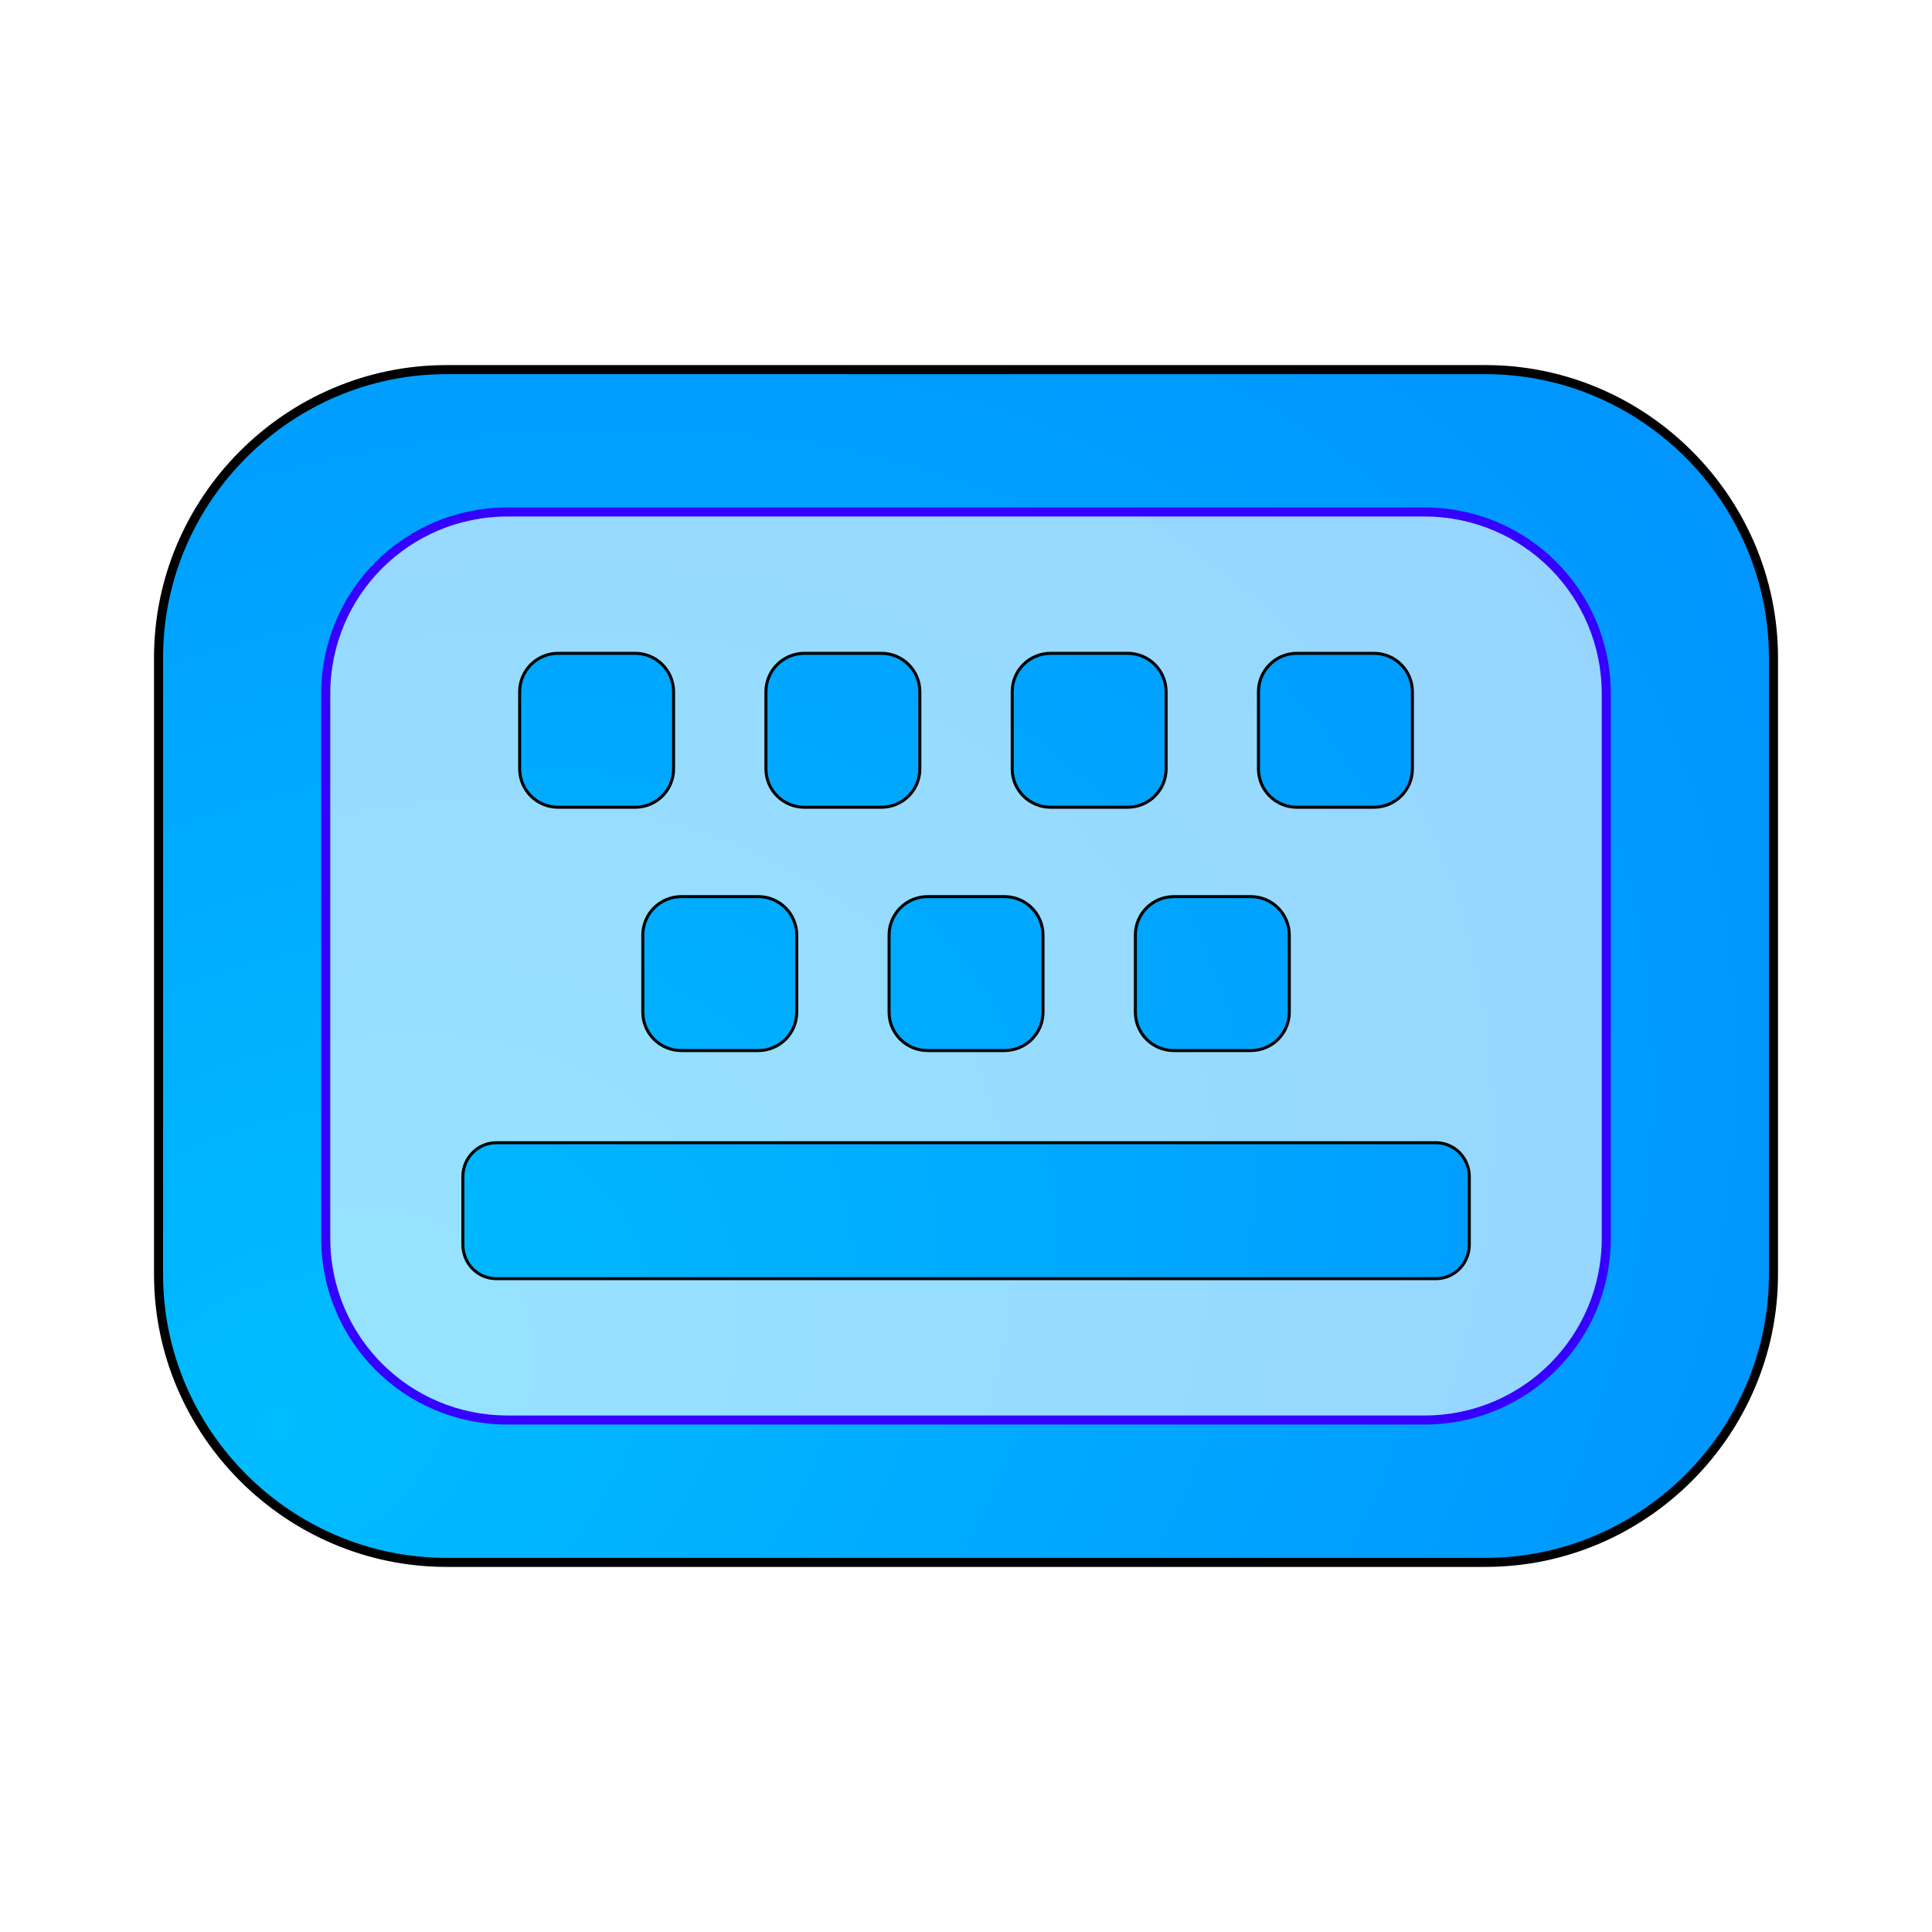 <?xml version="1.0" encoding="UTF-8" standalone="no"?>
<svg
   width="64"
   height="64"
   version="1.1"
   id="svg19"
   sodipodi:docname="system-keyboard-mx.svg"
   inkscape:version="1.3.2 (091e20ef0f, 2023-11-25, custom)"
   xmlns:inkscape="http://www.inkscape.org/namespaces/inkscape"
   xmlns:sodipodi="http://sodipodi.sourceforge.net/DTD/sodipodi-0.dtd"
   xmlns:xlink="http://www.w3.org/1999/xlink"
   xmlns="http://www.w3.org/2000/svg"
   xmlns:svg="http://www.w3.org/2000/svg">
  <defs
     id="defs19">
    <radialGradient
       inkscape:collect="always"
       xlink:href="#linearGradient3"
       id="radialGradient2"
       cx="5.401"
       cy="55.951"
       fx="5.401"
       fy="55.951"
       r="27.5"
       gradientTransform="matrix(2.494,-1.44,1.021,1.769,-61.415,-44.018)"
       gradientUnits="userSpaceOnUse" />
    <linearGradient
       id="linearGradient3"
       inkscape:collect="always">
      <stop
         style="stop-color:#00bdff;stop-opacity:1;"
         offset="0"
         id="stop2" />
      <stop
         style="stop-color:#0085ff;stop-opacity:1;"
         offset="1"
         id="stop3" />
    </linearGradient>
    <filter
       inkscape:collect="always"
       style="color-interpolation-filters:sRGB"
       id="filter13"
       x="-0.097"
       y="-0.131"
       width="1.194"
       height="1.262">
      <feGaussianBlur
         inkscape:collect="always"
         stdDeviation="2.098"
         id="feGaussianBlur13" />
    </filter>
    <filter
       inkscape:collect="always"
       style="color-interpolation-filters:sRGB"
       id="filter14"
       x="-0.106"
       y="-0.149"
       width="1.212"
       height="1.299">
      <feGaussianBlur
         inkscape:collect="always"
         stdDeviation="1.808"
         id="feGaussianBlur14" />
    </filter>
    <filter
       inkscape:collect="always"
       style="color-interpolation-filters:sRGB"
       id="filter15"
       x="-0.05"
       y="-0.08"
       width="1.1"
       height="1.161">
      <feGaussianBlur
         inkscape:collect="always"
         stdDeviation="0.674"
         id="feGaussianBlur15" />
    </filter>
  </defs>
  <sodipodi:namedview
     id="namedview19"
     pagecolor="#ffffff"
     bordercolor="#000000"
     borderopacity="0.25"
     inkscape:showpageshadow="2"
     inkscape:pageopacity="0.0"
     inkscape:pagecheckerboard="0"
     inkscape:deskcolor="#d1d1d1"
     inkscape:zoom="13.1875"
     inkscape:cx="31.962085"
     inkscape:cy="32"
     inkscape:window-width="1920"
     inkscape:window-height="1020"
     inkscape:window-x="0"
     inkscape:window-y="0"
     inkscape:window-maximized="1"
     inkscape:current-layer="svg19" />
  <path
     style="color:#000000;fill:url(#radialGradient2);-inkscape-stroke:none"
     d="m 14.789,12.244 c -5.238,0 -9.537,4.302 -9.537,9.539 v 20.434 c 0,5.238 4.3,9.539 9.537,9.539 h 34.422 c 5.238,0 9.537,-4.302 9.537,-9.539 V 21.783 c 0,-5.238 -4.3,-9.539 -9.537,-9.539 z"
     id="path13"
     sodipodi:nodetypes="sssssssss" />
  <path
     id="path12"
     style="color:#000000;fill:#ffffff;stroke-width:0.882;-inkscape-stroke:none;opacity:0.593;fill-opacity:1"
     d="M 16.814 16.959 C 13.476 16.959 10.789 19.646 10.789 22.984 L 10.789 41.016 C 10.789 44.354 13.476 47.041 16.814 47.041 L 47.186 47.041 C 50.524 47.041 53.211 44.354 53.211 41.016 L 53.211 22.984 C 53.211 19.646 50.524 16.959 47.186 16.959 L 16.814 16.959 z M 18.49 21.641 L 21.039 21.641 C 21.745 21.641 22.312 22.212 22.312 22.918 L 22.312 25.467 C 22.312 26.173 21.745 26.74 21.039 26.74 L 18.49 26.74 C 17.784 26.74 17.215 26.173 17.215 25.467 L 17.215 22.918 C 17.215 22.212 17.784 21.641 18.49 21.641 z M 26.648 21.641 L 29.197 21.641 C 29.903 21.641 30.471 22.212 30.471 22.918 L 30.471 25.467 C 30.471 26.173 29.903 26.74 29.197 26.74 L 26.648 26.74 C 25.942 26.74 25.371 26.173 25.371 25.467 L 25.371 22.918 C 25.371 22.212 25.942 21.641 26.648 21.641 z M 34.803 21.641 L 37.352 21.641 C 38.058 21.641 38.629 22.212 38.629 22.918 L 38.629 25.467 C 38.629 26.173 38.058 26.74 37.352 26.74 L 34.803 26.74 C 34.097 26.74 33.529 26.173 33.529 25.467 L 33.529 22.918 C 33.529 22.212 34.097 21.641 34.803 21.641 z M 42.961 21.641 L 45.51 21.641 C 46.216 21.641 46.785 22.212 46.785 22.918 L 46.785 25.467 C 46.785 26.173 46.216 26.74 45.51 26.74 L 42.961 26.74 C 42.255 26.74 41.688 26.173 41.688 25.467 L 41.688 22.918 C 41.688 22.212 42.255 21.641 42.961 21.641 z M 22.568 29.701 L 25.117 29.701 C 25.823 29.701 26.393 30.27 26.393 30.977 L 26.393 33.527 C 26.393 34.233 25.823 34.801 25.117 34.801 L 22.568 34.801 C 21.862 34.801 21.293 34.233 21.293 33.527 L 21.293 30.977 C 21.293 30.27 21.862 29.701 22.568 29.701 z M 30.727 29.701 L 33.273 29.701 C 33.98 29.701 34.549 30.27 34.549 30.977 L 34.549 33.527 C 34.549 34.233 33.98 34.801 33.273 34.801 L 30.727 34.801 C 30.02 34.801 29.451 34.233 29.451 33.527 L 29.451 30.977 C 29.451 30.27 30.02 29.701 30.727 29.701 z M 38.883 29.701 L 41.432 29.701 C 42.138 29.701 42.707 30.27 42.707 30.977 L 42.707 33.527 C 42.707 34.233 42.138 34.801 41.432 34.801 L 38.883 34.801 C 38.177 34.801 37.607 34.233 37.607 33.527 L 37.607 30.977 C 37.607 30.27 38.177 29.701 38.883 29.701 z M 16.439 37.854 L 47.561 37.854 C 48.176 37.854 48.67 38.356 48.67 38.98 L 48.67 41.232 C 48.67 41.856 48.176 42.359 47.561 42.359 L 16.439 42.359 C 15.824 42.359 15.33 41.856 15.33 41.232 L 15.33 38.98 C 15.33 38.356 15.824 37.854 16.439 37.854 z " />
  <path
     style="color:#000000;fill:none;stroke:#000000;stroke-width:0.3;stroke-dasharray:none;stroke-opacity:1;filter:url(#filter13)"
     d="m 14.789,12.244 c -5.238,0 -9.537,4.302 -9.537,9.539 v 20.434 c 0,5.238 4.3,9.539 9.537,9.539 h 34.422 c 5.238,0 9.537,-4.302 9.537,-9.539 V 21.783 c 0,-5.238 -4.3,-9.539 -9.537,-9.539 z"
     id="path13-6"
     sodipodi:nodetypes="sssssssss" />
  <path
     style="color:#000000;fill:none;stroke:#3500ff;stroke-width:0.3;stroke-dasharray:none;stroke-opacity:1;filter:url(#filter14)"
     d="m 16.815,16.96 h 30.37 c 3.338,0 6.025,2.687 6.025,6.025 v 18.03 c 0,3.338 -2.687,6.025 -6.025,6.025 H 16.815 c -3.338,0 -6.025,-2.687 -6.025,-6.025 V 22.985 c 0,-3.338 2.687,-6.025 6.025,-6.025 z"
     id="path12-2" />
  <path
     id="path11-9"
     style="opacity:1;fill:none;fill-opacity:1;stroke:#000000;stroke-width:0.1;stroke-dasharray:none;stroke-opacity:1;filter:url(#filter15)"
     d="m 18.49,21.642 c -0.706,0 -1.276,0.569 -1.276,1.276 v 2.549 c 0,0.706 0.569,1.274 1.276,1.274 h 2.549 c 0.706,0 1.274,-0.568 1.274,-1.274 v -2.549 c 0,-0.706 -0.568,-1.276 -1.274,-1.276 z m 8.158,0 c -0.706,0 -1.276,0.569 -1.276,1.276 v 2.549 c 0,0.706 0.569,1.274 1.276,1.274 h 2.549 c 0.706,0 1.274,-0.568 1.274,-1.274 v -2.549 c 0,-0.706 -0.568,-1.276 -1.274,-1.276 z m 8.156,0 c -0.706,0 -1.274,0.569 -1.274,1.276 v 2.549 c 0,0.706 0.568,1.274 1.274,1.274 h 2.549 c 0.706,0 1.276,-0.568 1.276,-1.274 v -2.549 c 0,-0.706 -0.569,-1.276 -1.276,-1.276 z m 8.158,0 c -0.706,0 -1.274,0.569 -1.274,1.276 v 2.549 c 0,0.706 0.568,1.274 1.274,1.274 h 2.549 c 0.706,0 1.276,-0.568 1.276,-1.274 v -2.549 c 0,-0.706 -0.569,-1.276 -1.276,-1.276 z m -20.392,8.06 c -0.706,0 -1.276,0.569 -1.276,1.276 v 2.549 c 0,0.706 0.569,1.274 1.276,1.274 h 2.549 c 0.706,0 1.274,-0.568 1.274,-1.274 v -2.549 c 0,-0.706 -0.568,-1.276 -1.274,-1.276 z m 8.158,0 c -0.706,0 -1.276,0.569 -1.276,1.276 v 2.549 c 0,0.706 0.569,1.274 1.276,1.274 h 2.547 c 0.706,0 1.276,-0.568 1.276,-1.274 v -2.549 c 0,-0.706 -0.569,-1.276 -1.276,-1.276 z m 8.156,0 c -0.706,0 -1.274,0.569 -1.274,1.276 v 2.549 c 0,0.706 0.568,1.274 1.274,1.274 h 2.549 c 0.706,0 1.276,-0.568 1.276,-1.274 v -2.549 c 0,-0.706 -0.569,-1.276 -1.276,-1.276 z m -22.442,8.152 c -0.616,0 -1.109,0.502 -1.109,1.126 v 2.252 c 0,0.624 0.494,1.126 1.109,1.126 h 31.121 c 0.616,0 1.109,-0.502 1.109,-1.126 v -2.252 c 0,-0.624 -0.494,-1.126 -1.109,-1.126 z" />
</svg>
